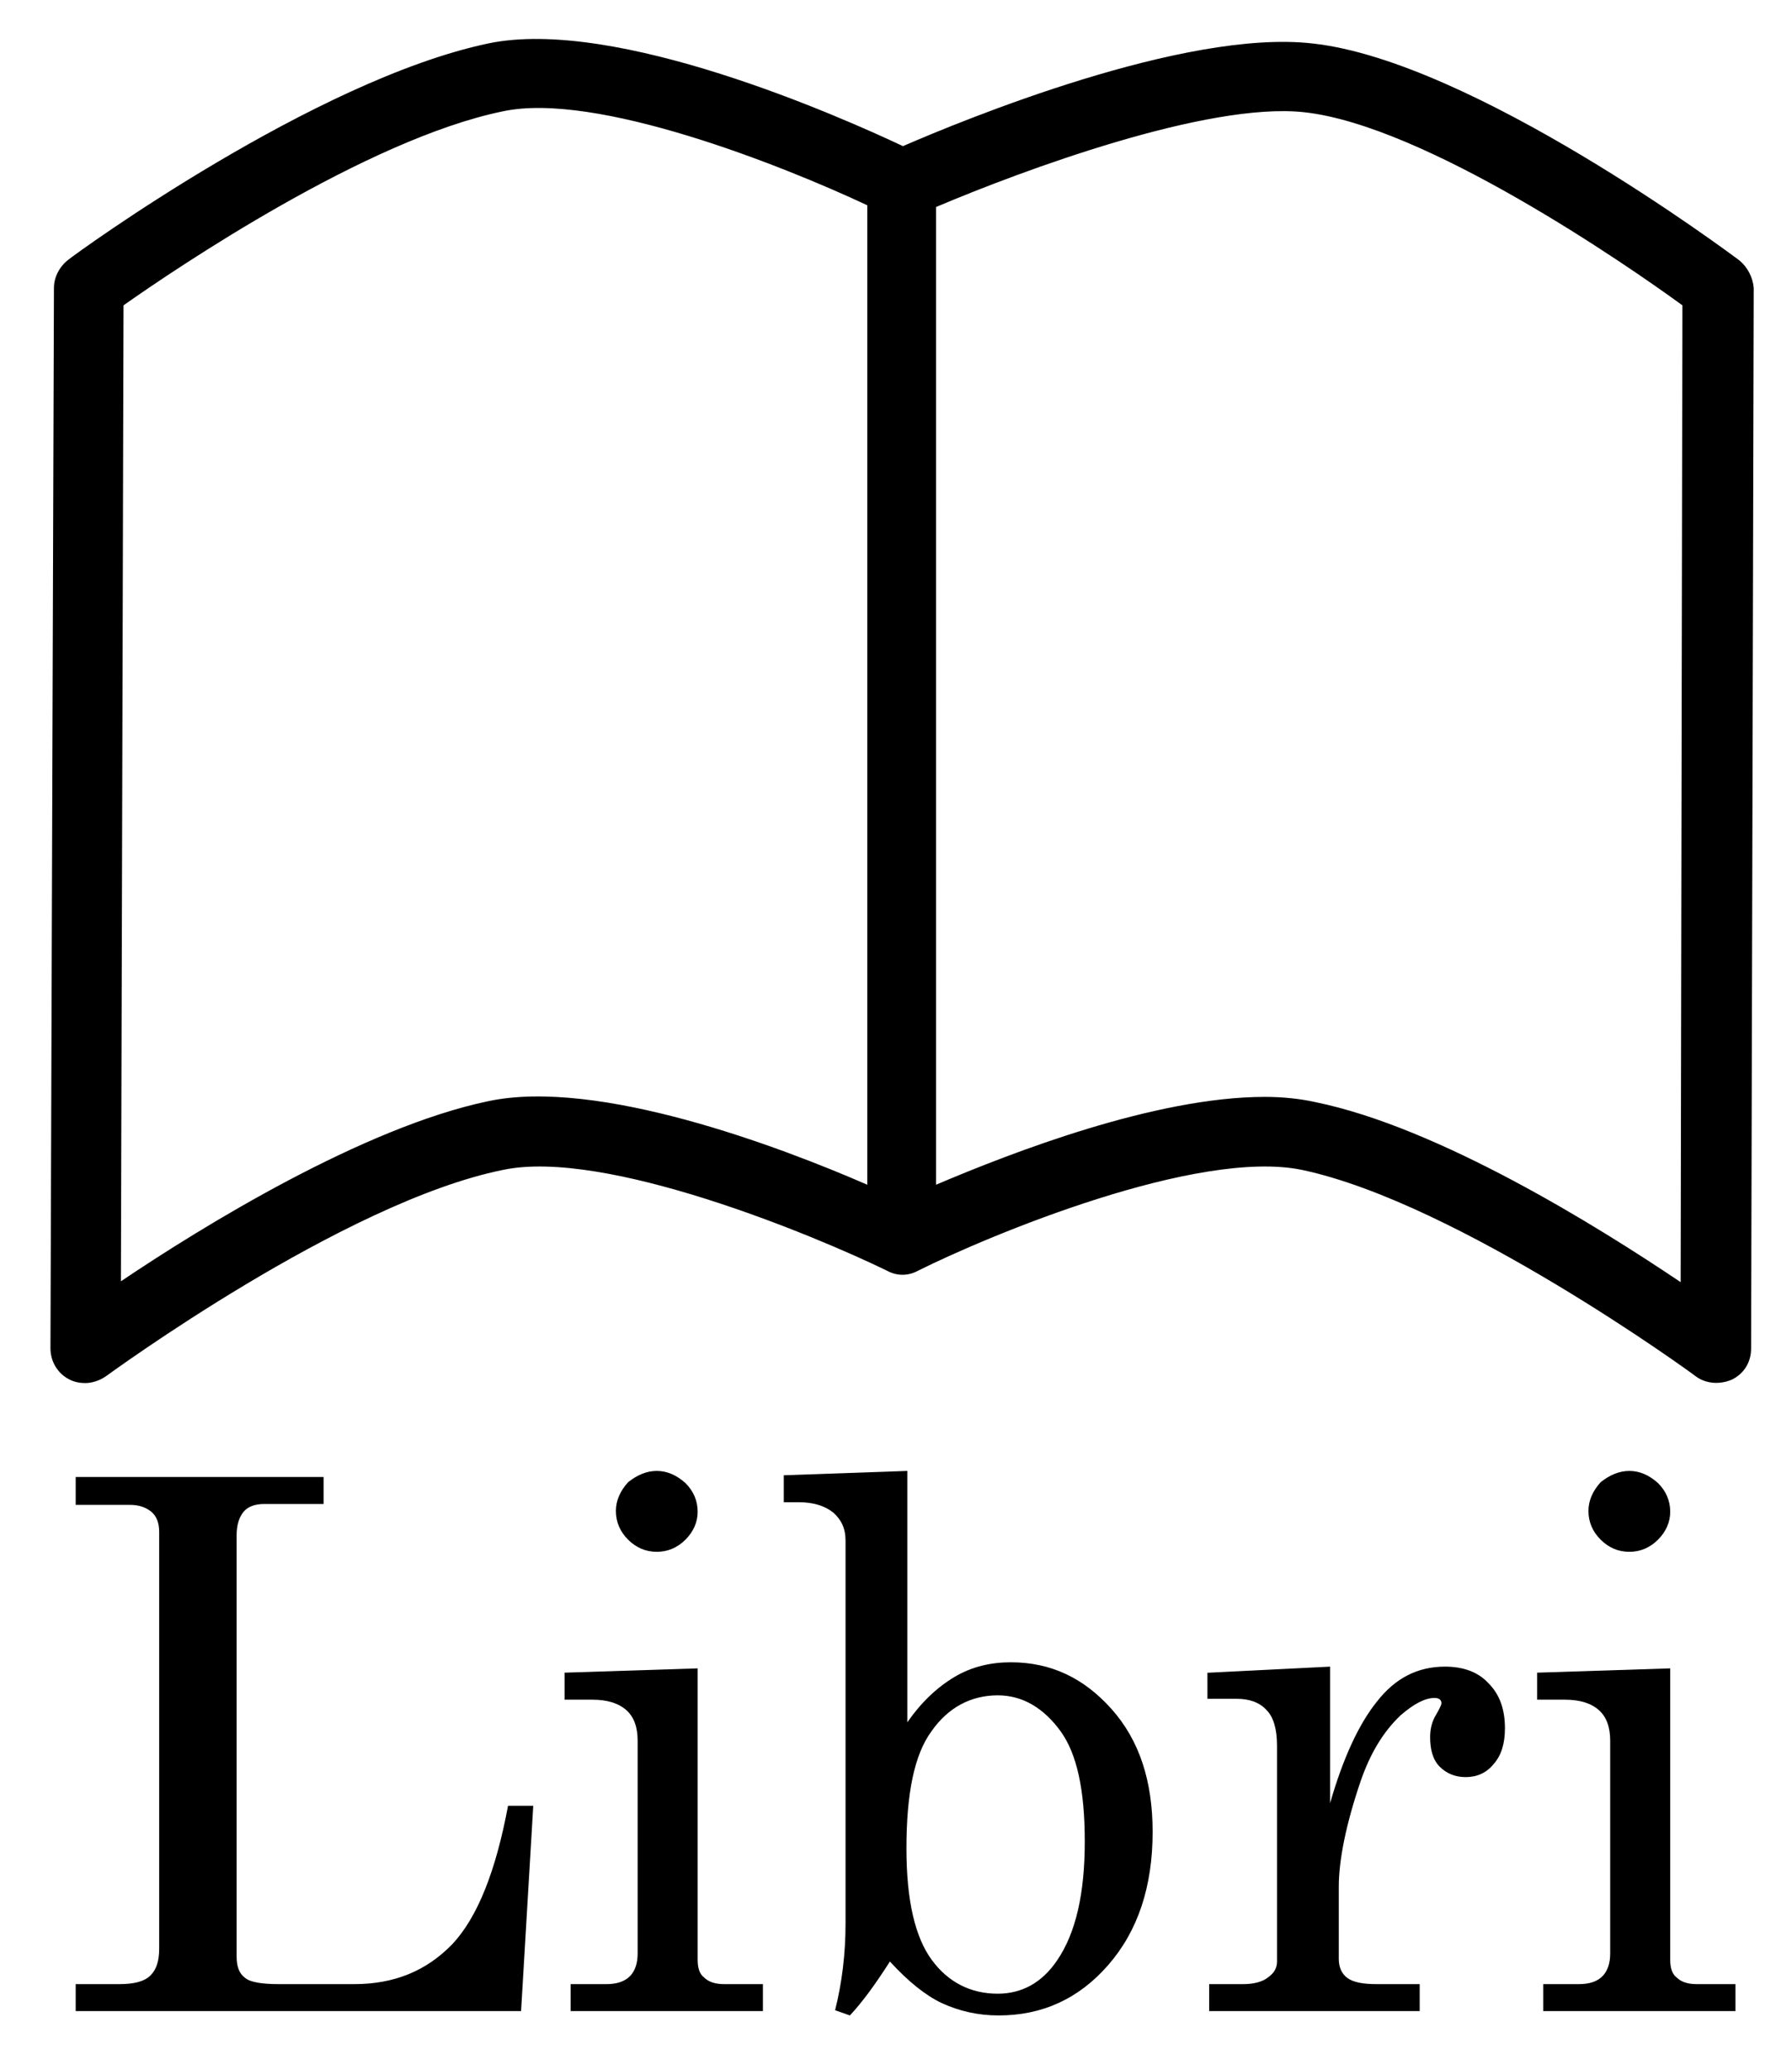 <?xml version="1.0" encoding="utf-8"?>
<!-- Generator: Adobe Illustrator 24.0.1, SVG Export Plug-In . SVG Version: 6.00 Build 0)  -->
<svg version="1.1" id="Layer_1" xmlns="http://www.w3.org/2000/svg" xmlns:xlink="http://www.w3.org/1999/xlink" x="0px" y="0px"
	 viewBox="0 0 206 238" style="enable-background:new 0 0 206 238;" xml:space="preserve">
<g>
	<g>
		<path d="M199.9,29.9L199.9,29.9C198.7,29,169.2,7,150.9,5c-14.7-1.7-40.2,8.8-47.1,11.8C96.8,13.5,70.8,1.9,56.1,5
			C36.2,9.2,8.9,29,7.8,29.9c-1,0.8-1.6,2-1.6,3.2L5.8,155c0,1.5,0.8,2.9,2.2,3.6c0.6,0.3,1.2,0.4,1.8,0.4c0.8,0,1.7-0.3,2.4-0.8
			c0.3-0.2,27.3-20,45.6-23.7c11.7-2.5,35.8,7.5,44.2,11.6c1.1,0.6,2.4,0.6,3.5,0c8.2-4.1,32.2-14.1,44.2-11.6
			c17.9,3.8,45,23.5,45.2,23.7c1.2,0.9,2.8,1,4.2,0.4c1.4-0.7,2.2-2,2.2-3.6l0.3-121.9C201.5,31.9,200.9,30.7,199.9,29.9z
			 M99.7,136.2c-10.1-4.4-31-12.3-43.6-9.6l0,0c-14.3,3-32.7,14.3-42.2,20.7l0.3-112.2c6.1-4.3,28-19.1,43.6-22.3
			c10.7-2.3,32.1,6.2,41.9,10.8L99.7,136.2L99.7,136.2z M193.2,147.4L193.2,147.4c-9.5-6.4-27.8-17.8-42-20.7
			c-1.8-0.4-3.8-0.6-5.8-0.6c-12.6,0-29.1,6.4-37.8,10.1V23.8c9.9-4.2,31.2-12.1,42.3-10.9h0c13.9,1.5,37.2,17.6,43.5,22.2
			L193.2,147.4z"/>
	</g>
</g>
<g>
	<path d="M8.7,169.8h28.5v3.1h-6.8c-1.1,0-1.9,0.3-2.4,0.9c-0.5,0.6-0.8,1.5-0.8,2.7v48.4c0,1.2,0.3,2,1,2.5c0.6,0.5,2,0.7,3.9,0.7
		h8.6c4.6,0,8.3-1.5,11.3-4.6c2.9-3.1,5-8.4,6.4-15.9h2.9l-1.4,23.6H8.7v-3.1h5c1.7,0,2.9-0.3,3.6-1c0.7-0.7,1-1.7,1-3.1v-47.9
		c0-1-0.3-1.8-0.9-2.3S16,173,14.9,173H8.7V169.8z"/>
	<path d="M64.7,192.3l15.5-0.5v33.5c0,0.9,0.2,1.6,0.7,2c0.6,0.6,1.4,0.8,2.4,0.8h4.4v3.1H65.6v-3.1h4.1c1.2,0,2.1-0.3,2.7-0.9
		s0.9-1.5,0.9-2.6v-24.5c0-1.5-0.4-2.7-1.3-3.5c-0.9-0.8-2.2-1.2-3.9-1.2h-3.2V192.3z M75.5,169.1c1.2,0,2.3,0.5,3.3,1.4
		c0.9,0.9,1.4,2,1.4,3.3c0,1.2-0.5,2.3-1.4,3.2c-0.9,0.9-2,1.4-3.3,1.4c-1.3,0-2.4-0.5-3.3-1.4s-1.4-2-1.4-3.3
		c0-1.2,0.5-2.3,1.4-3.3C73.2,169.6,74.3,169.1,75.5,169.1z"/>
	<path d="M104.3,169.1v28.9c1.6-2.3,3.4-4,5.4-5.2s4.2-1.7,6.5-1.7c4.6,0,8.4,1.8,11.6,5.4s4.7,8.3,4.7,14.1
		c0,6.3-1.7,11.4-5.1,15.3c-3.4,3.9-7.6,5.8-12.6,5.8c-2.4,0-4.5-0.5-6.5-1.4c-1.9-0.9-3.9-2.5-6-4.8c-1.6,2.5-3.1,4.6-4.6,6.2
		l-1.7-0.6c0.8-3.2,1.2-6.5,1.2-10v-44c0-1.4-0.5-2.4-1.4-3.2c-1-0.8-2.3-1.2-4-1.2h-1.7v-3.1L104.3,169.1z M114.7,194.9
		c-3.1,0-5.7,1.4-7.6,4.1c-2,2.7-2.9,7.2-2.9,13.5c0,6,1,10.2,2.9,12.8c1.9,2.6,4.5,3.9,7.6,3.9c2.8,0,5.1-1.3,6.8-3.8
		c2.2-3.2,3.2-7.8,3.2-13.7c0-5.9-0.9-10.1-2.8-12.7S117.6,194.9,114.7,194.9z"/>
	<path d="M138.9,192.3l14-0.7v15.7c1.5-5.2,3.3-9.1,5.4-11.7c2.1-2.7,4.7-4,7.8-4c2.1,0,3.8,0.6,5,1.9c1.3,1.3,1.9,3,1.9,5.2
		c0,1.7-0.4,3.1-1.3,4.1c-0.8,1-1.9,1.5-3.2,1.5c-1.2,0-2.2-0.4-3-1.2s-1.1-2-1.1-3.4c0-0.9,0.2-1.8,0.7-2.6
		c0.4-0.7,0.6-1.1,0.6-1.3c0-0.4-0.3-0.6-0.8-0.6c-1.1,0-2.4,0.7-3.9,2c-2,1.9-3.5,4.4-4.6,7.6c-1.7,5-2.5,9.1-2.5,12.1v8.3
		c0,0.9,0.3,1.7,1,2.2s1.8,0.7,3.4,0.7h4.9v3.1h-24.2v-3.1h3.9c1.3,0,2.3-0.3,2.9-0.8c0.7-0.5,1-1.1,1-1.8v-24.8
		c0-1.9-0.4-3.3-1.2-4.1c-0.8-0.9-2-1.3-3.4-1.3h-3.4V192.3z"/>
	<path d="M176.5,192.3l15.5-0.5v33.5c0,0.9,0.2,1.6,0.7,2c0.6,0.6,1.4,0.8,2.4,0.8h4.4v3.1h-22.1v-3.1h4.1c1.2,0,2.1-0.3,2.7-0.9
		s0.9-1.5,0.9-2.6v-24.5c0-1.5-0.4-2.7-1.3-3.5c-0.9-0.8-2.2-1.2-3.9-1.2h-3.2V192.3z M187.3,169.1c1.2,0,2.3,0.5,3.3,1.4
		c0.9,0.9,1.4,2,1.4,3.3c0,1.2-0.5,2.3-1.4,3.2c-0.9,0.9-2,1.4-3.3,1.4c-1.3,0-2.4-0.5-3.3-1.4s-1.4-2-1.4-3.3
		c0-1.2,0.5-2.3,1.4-3.3C185,169.6,186.1,169.1,187.3,169.1z"/>
</g>
</svg>
